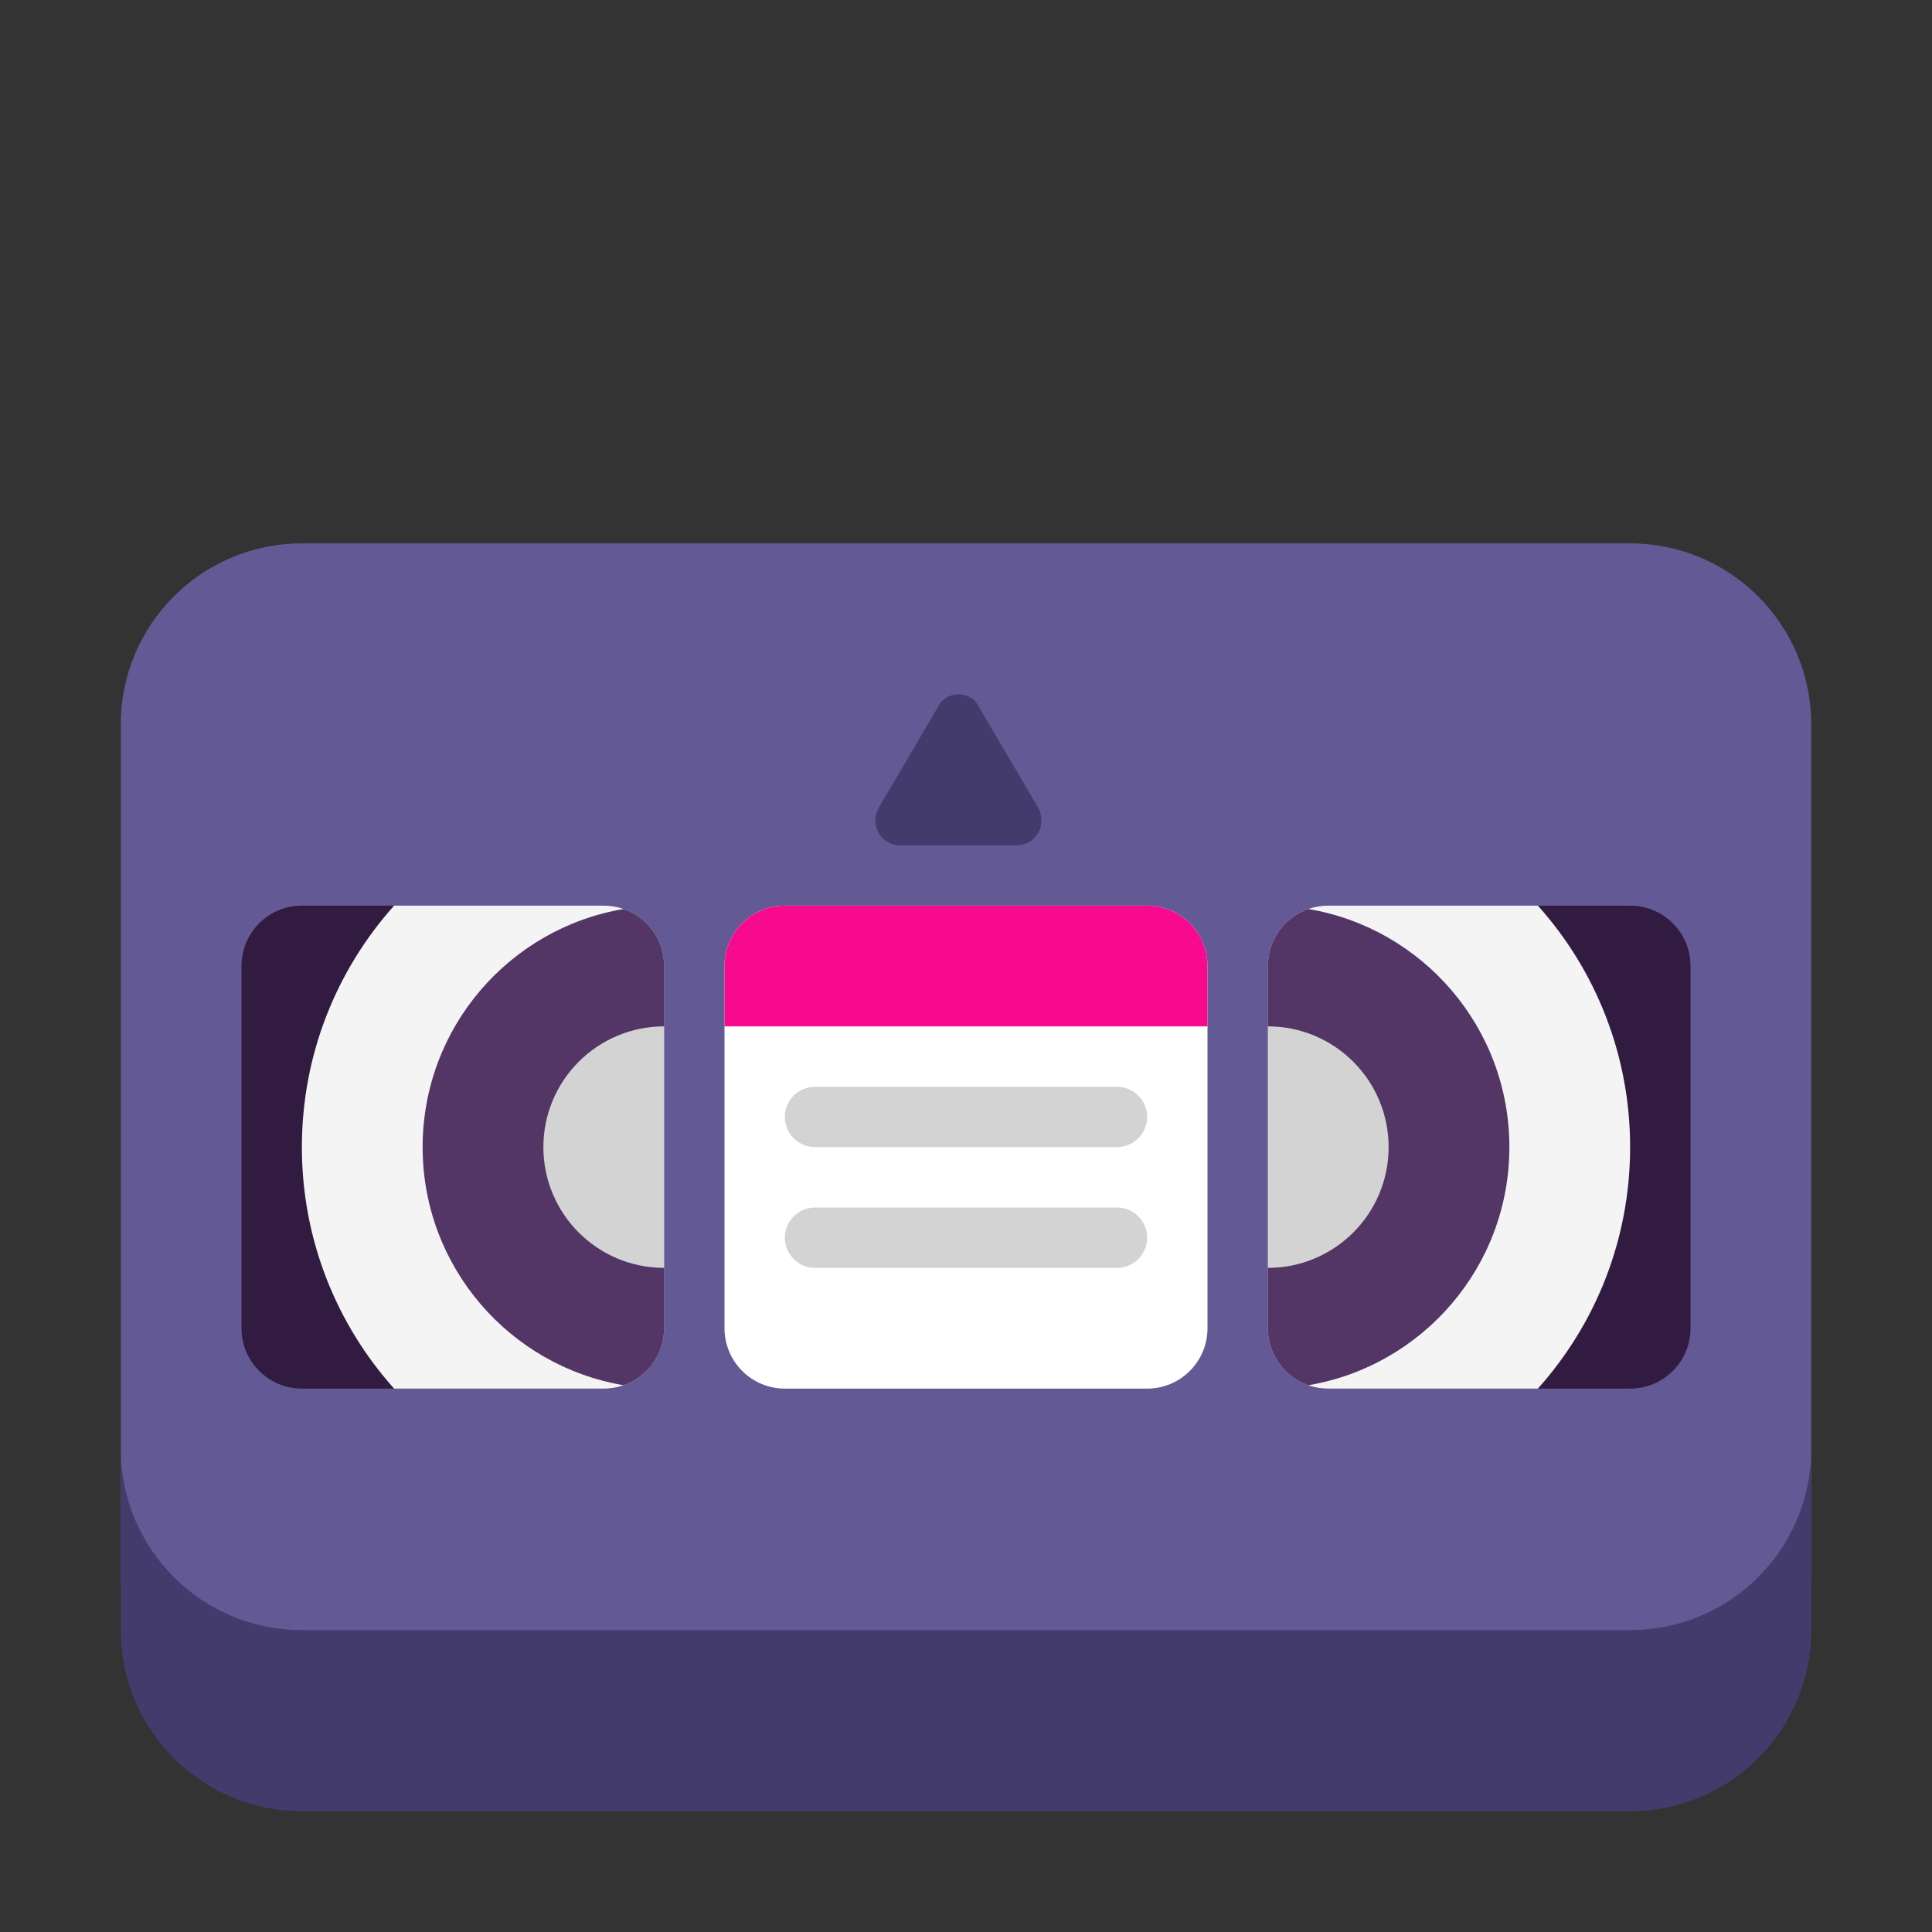 <svg width="32" height="32" viewBox="0 0 32 32" fill="none" xmlns="http://www.w3.org/2000/svg">
<rect x="0" y="0" width="32" height="32" fill="#333333" stroke="none"/>
<path d="M2 12C2 10.343 3.343 9 5 9H27C28.657 9 30 10.343 30 12V26C30 27.657 28.657 29 27 29H5C3.343 29 2 27.657 2 26V12Z" fill="#635994"/>
<path d="M14.556 13.377L15.579 11.636C15.616 11.593 15.662 11.559 15.713 11.536C15.764 11.512 15.819 11.5 15.875 11.5C15.931 11.5 15.986 11.512 16.037 11.536C16.088 11.559 16.134 11.593 16.171 11.636L17.194 13.377C17.23 13.44 17.249 13.512 17.25 13.585C17.25 13.659 17.232 13.73 17.197 13.794C17.161 13.857 17.11 13.91 17.049 13.946C16.987 13.982 16.917 14.001 16.846 14H14.904C14.833 14.001 14.763 13.982 14.701 13.946C14.64 13.91 14.589 13.857 14.553 13.794C14.518 13.73 14.499 13.659 14.5 13.585C14.501 13.512 14.52 13.44 14.556 13.377ZM2 27V24C2 25.657 3.343 27 5 27H27C28.657 27 30 25.657 30 24V27C30 28.657 28.657 30 27 30H5C3.343 30 2 28.657 2 27Z" fill="#433B6B"/>
<path d="M5 15C4.448 15 4 15.448 4 16V22C4 22.552 4.448 23 5 23H10C10.552 23 11 22.552 11 22V16C11 15.448 10.552 15 10 15H5ZM27 15C27.552 15 28 15.448 28 16V22C28 22.552 27.552 23 27 23H22C21.448 23 21 22.552 21 22V16C21 15.448 21.448 15 22 15H27Z" fill="#321B41"/>
<path d="M5 19C5 20.537 5.578 21.939 6.528 23H10C10.552 23 11 22.552 11 22V16C11 15.448 10.552 15 10 15H6.528C5.578 16.061 5 17.463 5 19ZM27 19C27 20.537 26.422 21.939 25.472 23H22C21.448 23 21 22.552 21 22V16C21 15.448 21.448 15 22 15H25.472C26.422 16.061 27 17.463 27 19Z" fill="#F4F4F4"/>
<path d="M11 16C11 15.563 10.72 15.192 10.33 15.056C8.44 15.374 7 17.019 7 19C7 20.981 8.44 22.625 10.33 22.944C10.72 22.808 11 22.436 11 22V16ZM21 16C21 15.563 21.28 15.192 21.67 15.056C23.56 15.374 25 17.019 25 19C25 20.981 23.56 22.625 21.67 22.944C21.28 22.808 21 22.436 21 22V16Z" fill="#533566"/>
<path d="M12 16C12 15.448 12.448 15 13 15H19C19.552 15 20 15.448 20 16V22C20 22.552 19.552 23 19 23H13C12.448 23 12 22.552 12 22V16Z" fill="white"/>
<path d="M11 21C9.895 21 9 20.105 9 19C9 17.895 9.895 17 11 17V21ZM21 21C22.105 21 23 20.105 23 19C23 17.895 22.105 17 21 17V21ZM13 18.5C13 18.224 13.224 18 13.5 18H18.5C18.776 18 19 18.224 19 18.5C19 18.776 18.776 19 18.5 19H13.5C13.224 19 13 18.776 13 18.5ZM13 20.5C13 20.224 13.224 20 13.5 20H18.5C18.776 20 19 20.224 19 20.5C19 20.776 18.776 21 18.5 21H13.5C13.224 21 13 20.776 13 20.5Z" fill="#D3D3D3"/>
<path d="M12 16C12 15.448 12.448 15 13 15H19C19.552 15 20 15.448 20 16V17H12V16Z" fill="#F70A8D"/>
</svg>
